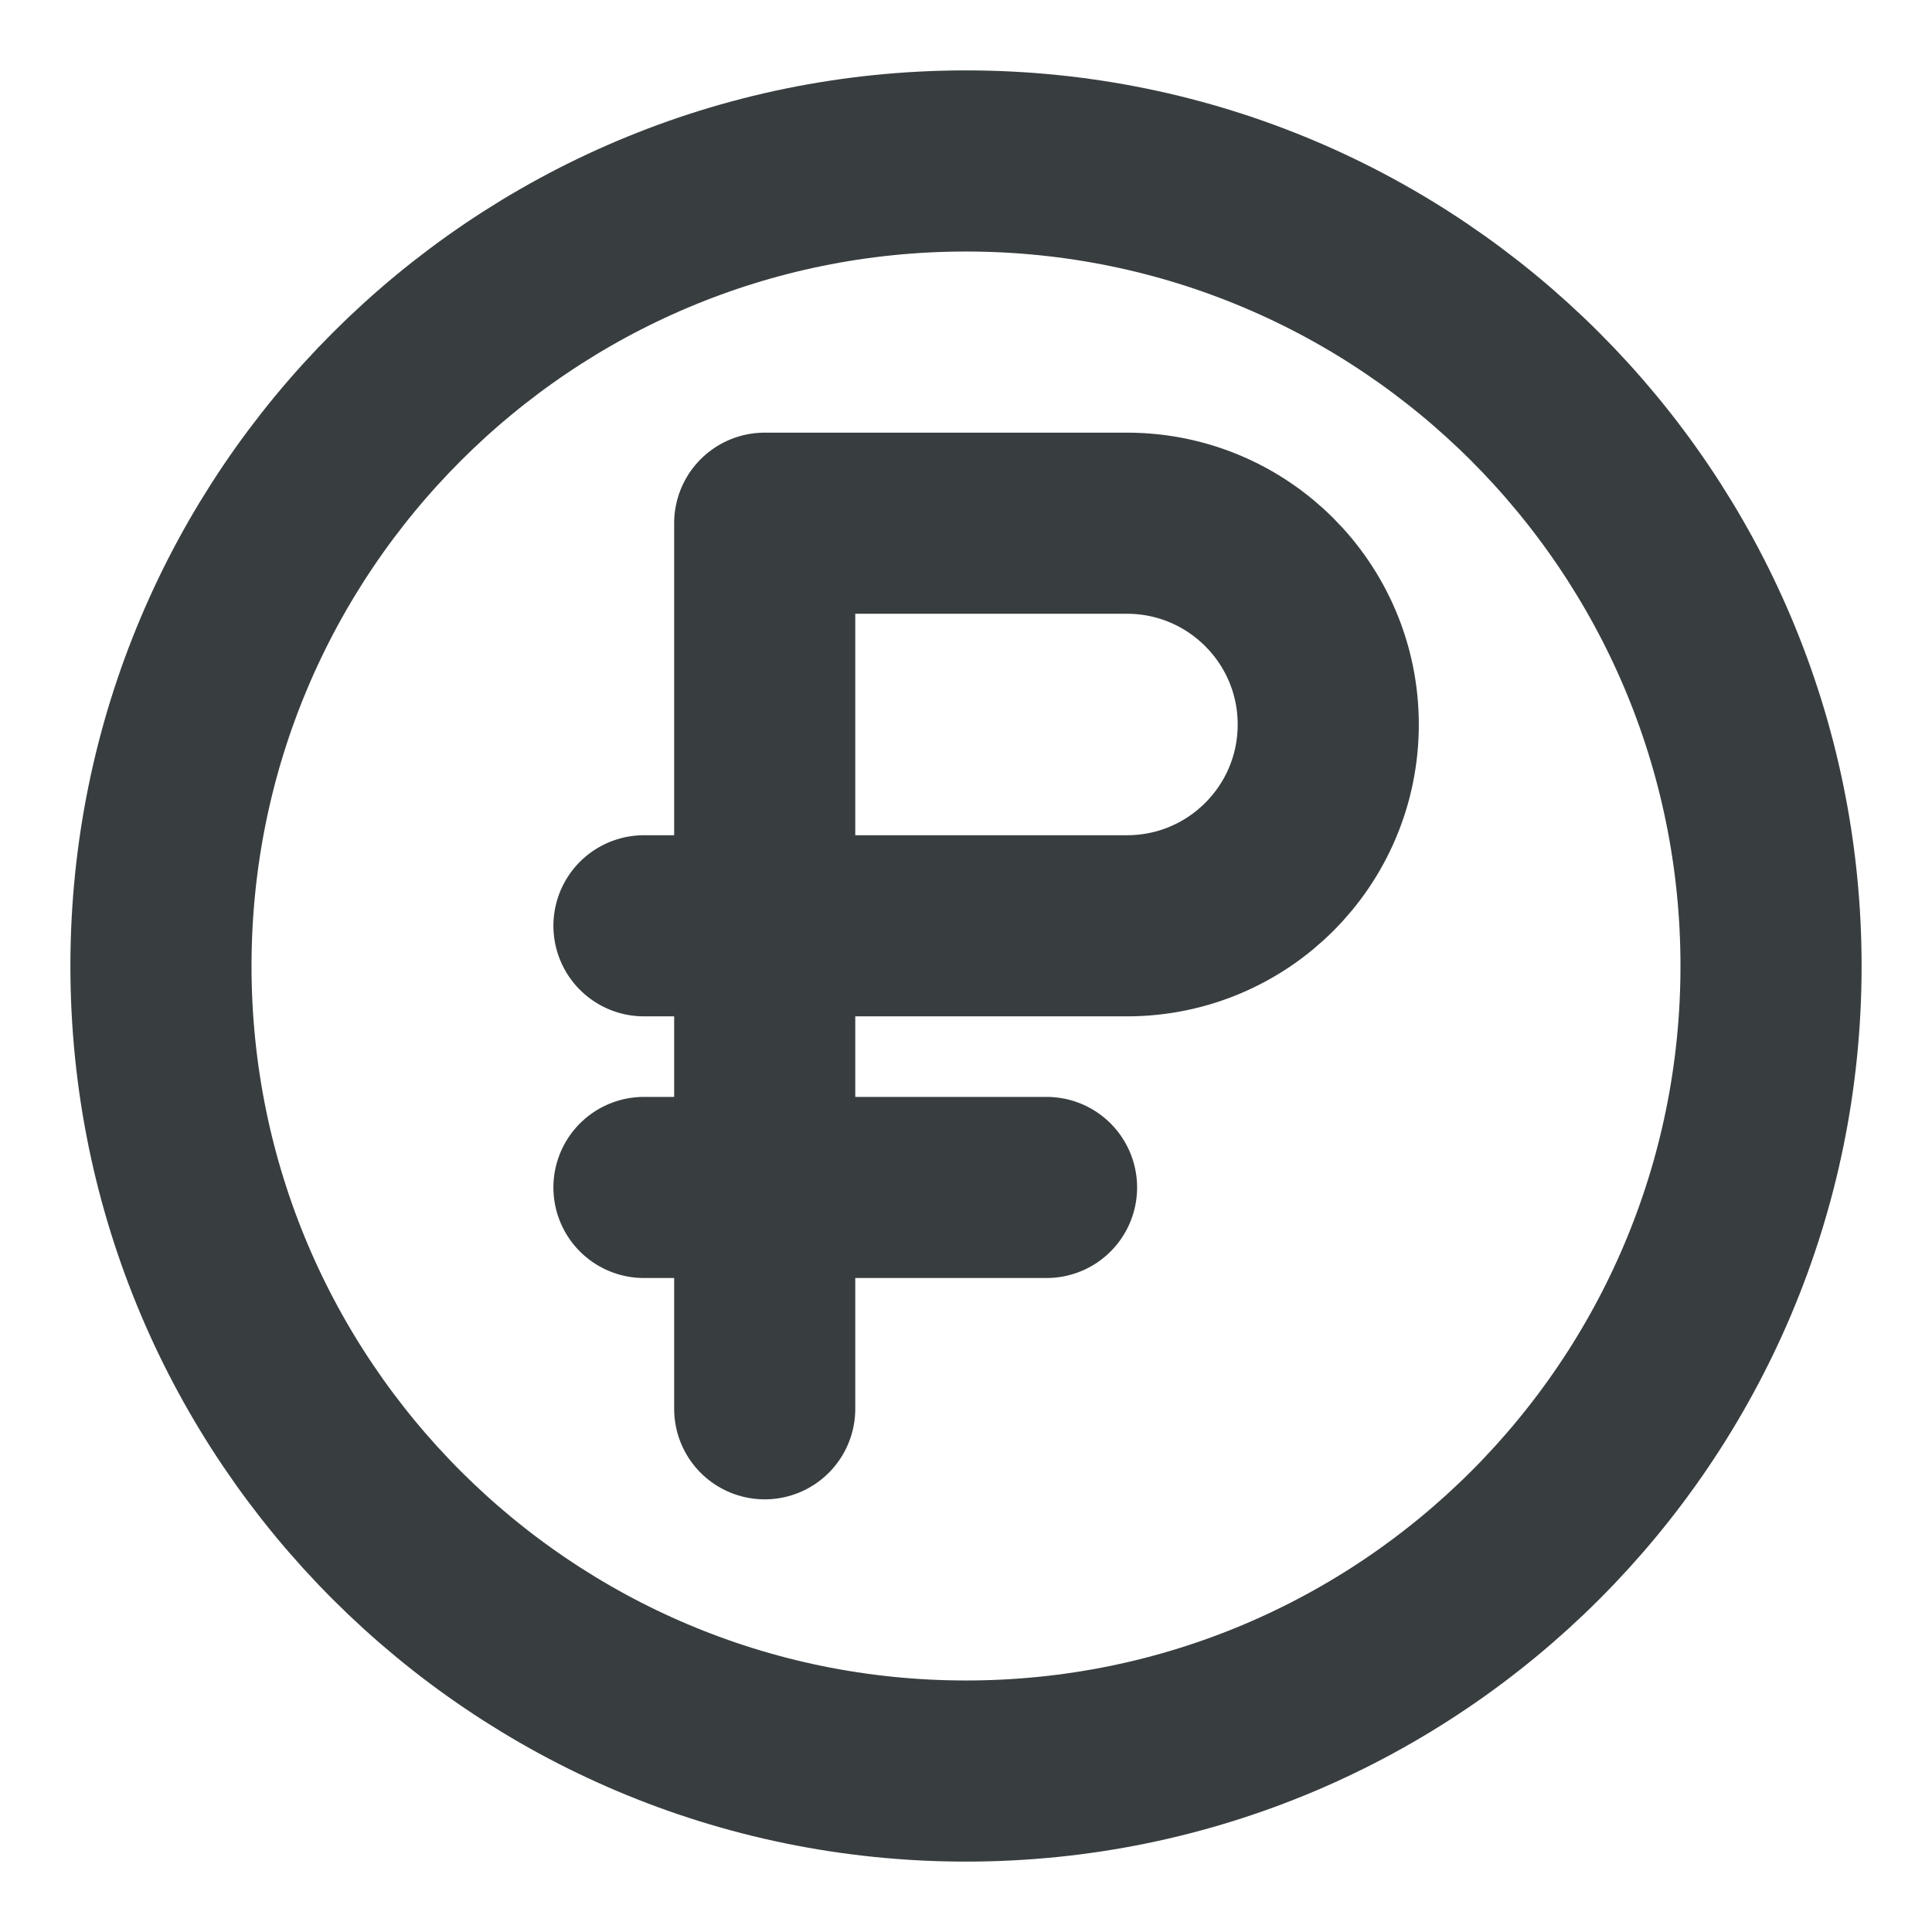 <svg width="16" height="16" viewBox="0 0 16 16" fill="none" xmlns="http://www.w3.org/2000/svg">
<path d="M6.333 4.333H9.333C10.254 4.333 11 5.08 11 6C11 6.921 10.254 7.667 9.333 7.667H6.333V4.333ZM6.333 4.333V11.667M6.5 7.667H5.333M8.667 9.834H5.333M14.667 8C14.667 11.682 11.682 14.667 8 14.667C4.318 14.667 1.333 11.682 1.333 8C1.333 4.318 4.318 1.333 8 1.333C11.682 1.333 14.667 4.318 14.667 8Z" stroke="#383E40" stroke-width="1.5" stroke-linecap="round" stroke-linejoin="round"/>
</svg>
